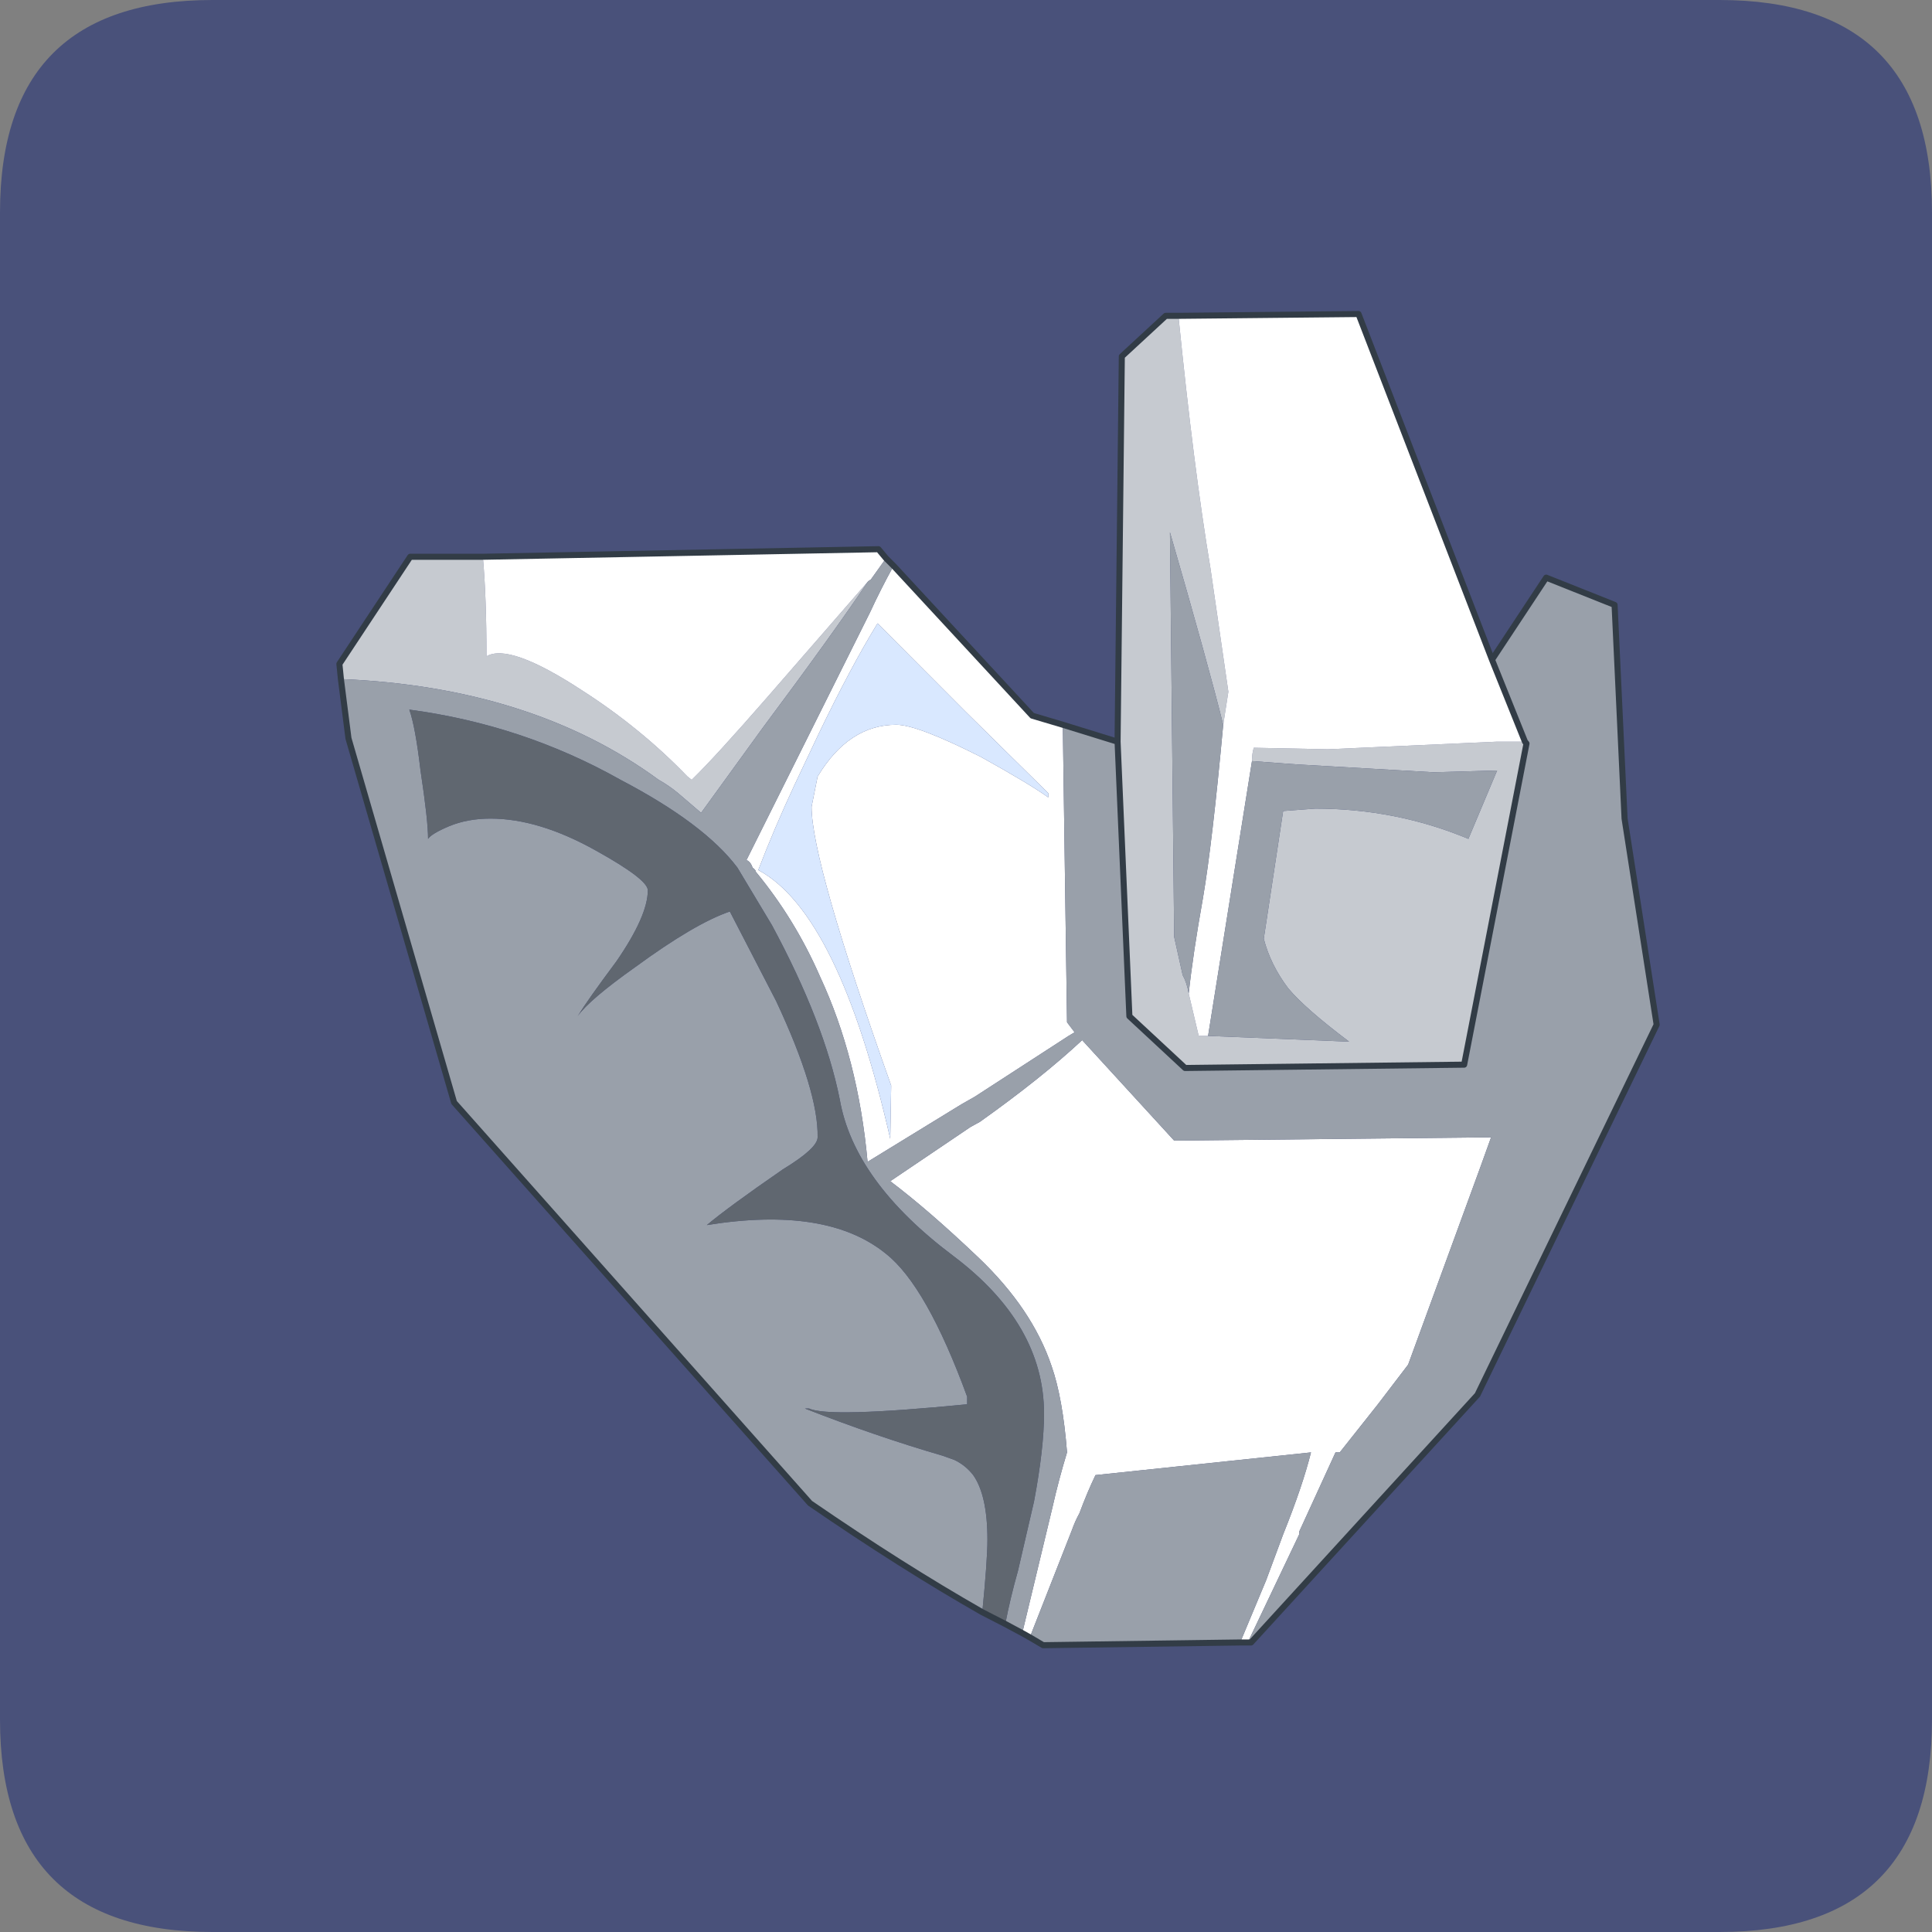 <?xml version="1.0" encoding="UTF-8" standalone="no"?>
<svg xmlns:ffdec="https://www.free-decompiler.com/flash" xmlns:xlink="http://www.w3.org/1999/xlink" ffdec:objectType="frame" height="30.0px" width="30.0px" xmlns="http://www.w3.org/2000/svg">
  <rect width="100%" height="100%" fill="#808080" stroke="none"/>
  <g transform="matrix(1.0, 0.0, 0.0, 1.0, 0.0, 0.0)">
    <use ffdec:characterId="1" height="30.0" transform="matrix(1.0, 0.0, 0.0, 1.0, 0.0, 0.0)" width="30.0" xlink:href="#shape0"/>
    <use ffdec:characterId="3" height="30.0" transform="matrix(1.0, 0.0, 0.0, 1.0, 0.0, 0.0)" width="30.0" xlink:href="#sprite0"/>
    <use ffdec:characterId="5" height="220.9" transform="matrix(0.094, 0.0, 0.0, 0.094, 5.223, 4.829)" width="218.6" xlink:href="#sprite1"/>
  </g>
  <defs>
    <g id="shape0" transform="matrix(1.0, 0.0, 0.0, 1.0, 0.0, 0.0)">
      <path d="M0.0 0.0 L30.0 0.0 30.0 30.0 0.0 30.0 0.0 0.0" fill="#33cc66" fill-opacity="0.0" fill-rule="evenodd" stroke="none"/>
    </g>
    <g id="sprite0" transform="matrix(1.0, 0.0, 0.0, 1.0, 0.0, 0.1)">
      <use ffdec:characterId="2" height="30.0" transform="matrix(1.0, 0.0, 0.0, 1.0, 0.0, -0.1)" width="30.0" xlink:href="#shape1"/>
    </g>
    <g id="shape1" transform="matrix(1.0, 0.0, 0.0, 1.0, 0.0, 0.1)">
      <path d="M3.3 -0.1 L26.7 -0.1 Q30.0 -0.1 30.0 3.2 L30.0 26.6 Q30.0 29.9 26.7 29.9 L3.3 29.9 Q0.0 29.9 0.0 26.6 L0.0 3.2 Q0.0 -0.1 3.3 -0.1" fill="#49517a" fill-rule="evenodd" stroke="none"/>
    </g>
    <g id="sprite1" transform="matrix(1.0, 0.0, 0.0, 1.0, 42.4, 82.85)">
      <use ffdec:characterId="4" height="220.9" transform="matrix(1.0, 0.0, 0.0, 1.0, -42.4, -82.85)" width="218.6" xlink:href="#shape2"/>
    </g>
    <g id="shape2" transform="matrix(1.0, 0.0, 0.0, 1.0, 42.4, 82.85)">
      <path d="M86.65 -11.7 L87.35 -75.35 94.6 -82.05 96.7 -82.05 Q99.2 -57.05 102.0 -40.3 L104.95 -19.95 104.1 -14.5 Q101.6 -24.55 95.3 -46.3 L96.0 20.55 97.4 26.85 Q98.1 28.1 98.4 29.9 L100.05 36.9 101.6 36.9 124.9 37.85 Q117.65 32.4 114.85 29.05 111.9 25.15 110.8 20.85 L114.0 -0.25 119.3 -0.65 Q132.6 -0.65 144.6 4.35 L149.35 -6.95 138.85 -6.65 116.25 -7.95 108.85 -8.5 Q108.85 -9.75 109.15 -10.7 L121.4 -10.45 149.2 -11.7 153.95 -11.7 154.2 -11.4 143.9 41.65 97.8 42.2 88.6 33.65 86.65 -11.7 M-41.65 -22.05 L-41.9 -24.55 -30.2 -42.25 -18.2 -42.25 Q-17.6 -35.55 -17.6 -25.8 -13.85 -28.05 -1.85 -20.2 7.9 -13.95 15.6 -5.95 L16.3 -5.4 Q20.2 -9.2 28.7 -18.95 L45.45 -38.2 Q39.45 -29.3 28.0 -13.95 L17.85 0.05 14.05 -3.2 Q12.55 -4.45 10.85 -5.4 -10.1 -20.75 -41.65 -22.05" fill="#c6cad0" fill-rule="evenodd" stroke="none"/>
      <path d="M153.95 -11.7 L149.2 -11.7 121.4 -10.45 109.15 -10.7 Q108.85 -9.75 108.85 -8.5 L101.6 36.9 100.05 36.9 98.4 29.9 Q99.1 23.35 100.75 14.15 102.3 5.05 104.1 -14.5 L104.95 -19.95 102.0 -40.3 Q99.2 -57.05 96.7 -82.05 L126.45 -82.35 148.5 -25.25 153.95 -11.7 M108.15 137.1 L106.9 137.1 111.2 126.8 114.0 119.25 Q117.2 111.3 118.6 105.7 L83.0 109.45 Q81.65 112.25 80.35 115.75 79.65 117.0 79.1 118.55 L72.15 136.25 70.9 135.55 75.9 114.75 Q76.9 110.3 78.3 105.7 77.6 96.75 75.75 91.45 72.55 81.95 63.6 73.45 55.4 65.65 49.1 60.9 L62.35 51.95 63.9 51.1 Q74.1 43.85 80.8 37.6 L96.0 54.2 148.35 53.65 146.55 58.65 134.65 91.2 129.65 97.75 123.35 105.7 122.65 105.7 116.65 118.8 116.65 119.25 108.15 137.1 M-18.2 -42.25 L47.15 -43.5 48.4 -42.0 45.9 -38.5 45.45 -38.2 28.7 -18.95 Q20.2 -9.2 16.3 -5.4 L15.6 -5.95 Q7.9 -13.95 -1.85 -20.2 -13.85 -28.05 -17.6 -25.8 -17.6 -35.55 -18.2 -42.25 M49.65 -40.75 L72.55 -16.0 77.6 -14.5 78.3 34.65 79.55 36.3 78.55 36.9 63.05 46.95 60.85 48.2 45.35 57.7 Q43.8 40.65 37.5 27.1 33.35 17.6 26.9 9.8 26.9 9.5 26.35 9.1 26.05 8.15 25.35 7.85 L45.75 -33.05 Q47.55 -36.95 49.65 -40.75 M50.1 -14.5 Q53.55 -14.5 64.05 -9.2 72.15 -4.7 75.2 -2.5 L75.2 -3.2 61.5 -16.7 47.0 -31.25 Q42.55 -24.0 37.25 -12.95 L33.35 -4.7 Q29.85 2.8 27.3 9.5 40.6 16.65 49.1 53.9 L49.25 45.1 Q36.1 8.15 36.1 -0.95 L37.1 -5.95 Q42.25 -14.5 50.1 -14.5" fill="#ffffff" fill-rule="evenodd" stroke="none"/>
      <path d="M50.1 -14.5 Q42.25 -14.5 37.1 -5.95 L36.1 -0.95 Q36.1 8.15 49.25 45.1 L49.1 53.9 Q40.6 16.65 27.3 9.5 29.85 2.8 33.35 -4.7 L37.25 -12.95 Q42.55 -24.0 47.0 -31.25 L61.5 -16.7 75.2 -3.2 75.2 -2.5 Q72.15 -4.7 64.05 -9.2 53.55 -14.5 50.1 -14.5" fill="#d9e8ff" fill-rule="evenodd" stroke="none"/>
      <path d="M86.65 -11.7 L88.6 33.65 97.8 42.2 143.9 41.65 154.2 -11.4 153.95 -11.7 148.5 -25.25 157.45 -38.8 168.75 -34.3 170.4 1.0 175.7 35.05 146.1 96.2 108.7 137.1 108.15 137.1 116.65 119.25 116.65 118.8 122.65 105.7 123.35 105.7 129.65 97.75 134.65 91.2 146.55 58.65 148.35 53.65 96.0 54.2 80.8 37.6 Q74.1 43.85 63.9 51.1 L62.35 51.95 49.1 60.9 Q55.4 65.65 63.6 73.45 72.55 81.95 75.75 91.45 77.6 96.75 78.3 105.7 76.9 110.3 75.9 114.75 L70.9 135.55 68.1 134.05 Q68.9 129.85 70.2 125.25 L72.85 113.8 Q74.5 105.0 74.5 99.3 74.5 84.5 59.45 73.2 43.1 60.9 40.75 47.35 38.2 34.65 29.55 18.6 L23.85 9.1 Q18.4 1.85 4.55 -5.4 -11.6 -14.5 -30.35 -17.0 -29.35 -14.2 -28.5 -6.95 -27.25 1.3 -27.25 4.35 -26.7 3.5 -23.75 2.25 -20.7 1.0 -16.95 1.0 -8.95 1.0 0.5 6.3 9.05 11.05 9.05 12.85 9.05 17.05 3.85 24.6 -0.85 30.9 -2.55 33.65 -0.6 30.9 6.95 25.55 16.85 18.3 22.6 16.35 L30.25 31.15 Q37.25 46.1 37.1 53.65 37.1 55.45 31.35 58.95 22.3 65.2 18.8 68.15 38.65 64.95 48.4 72.9 55.1 78.2 61.8 96.5 L61.8 97.75 Q38.9 100.0 35.7 98.45 L35.0 98.45 Q46.75 103.05 57.75 106.25 L59.7 106.95 Q61.5 107.8 62.8 109.45 65.15 112.8 65.15 120.1 65.15 123.55 64.3 132.1 51.05 124.55 35.85 114.1 L-22.95 47.9 -40.4 -12.25 -41.65 -22.05 Q-10.1 -20.75 10.85 -5.4 12.55 -4.45 14.05 -3.2 L17.85 0.05 28.0 -13.95 Q39.45 -29.3 45.45 -38.2 L45.9 -38.5 48.4 -42.0 49.65 -40.75 Q47.55 -36.95 45.75 -33.05 L25.35 7.85 Q26.05 8.15 26.35 9.1 26.9 9.5 26.9 9.8 33.35 17.6 37.5 27.1 43.8 40.65 45.35 57.7 L60.85 48.2 63.05 46.95 78.55 36.9 79.55 36.3 78.3 34.65 77.6 -14.5 86.65 -11.7 M108.85 -8.5 L116.25 -7.95 138.85 -6.65 149.35 -6.95 144.6 4.35 Q132.6 -0.65 119.3 -0.65 L114.0 -0.25 110.8 20.85 Q111.9 25.15 114.85 29.05 117.65 32.4 124.9 37.85 L101.6 36.9 108.85 -8.5 M98.4 29.9 Q98.1 28.1 97.4 26.85 L96.0 20.55 95.3 -46.3 Q101.6 -24.55 104.1 -14.5 102.3 5.05 100.75 14.15 99.1 23.35 98.4 29.9 M106.9 137.1 L74.35 137.55 72.15 136.25 79.1 118.55 Q79.65 117.0 80.35 115.75 81.65 112.25 83.0 109.45 L118.6 105.7 Q117.2 111.3 114.0 119.25 L111.2 126.8 106.9 137.1" fill="#99a0aa" fill-rule="evenodd" stroke="none"/>
      <path d="M68.1 134.05 L64.3 132.1 Q65.15 123.55 65.15 120.1 65.15 112.8 62.8 109.45 61.5 107.8 59.7 106.95 L57.75 106.25 Q46.75 103.05 35.0 98.45 L35.7 98.45 Q38.9 100.0 61.8 97.75 L61.8 96.5 Q55.1 78.2 48.4 72.9 38.65 64.95 18.8 68.15 22.3 65.2 31.35 58.95 37.1 55.45 37.1 53.65 37.25 46.1 30.25 31.15 L22.6 16.35 Q16.85 18.3 6.95 25.55 -0.6 30.9 -2.55 33.65 -0.85 30.9 3.85 24.6 9.05 17.05 9.05 12.85 9.05 11.05 0.5 6.3 -8.95 1.0 -16.95 1.0 -20.7 1.0 -23.75 2.25 -26.7 3.5 -27.25 4.35 -27.25 1.3 -28.5 -6.95 -29.35 -14.2 -30.35 -17.0 -11.6 -14.5 4.55 -5.4 18.4 1.85 23.85 9.1 L29.55 18.6 Q38.2 34.65 40.75 47.35 43.1 60.9 59.45 73.2 74.5 84.5 74.5 99.3 74.5 105.0 72.85 113.8 L70.2 125.25 Q68.9 129.85 68.1 134.05" fill="#606770" fill-rule="evenodd" stroke="none"/>
      <path d="M96.7 -82.05 L94.6 -82.05 87.35 -75.35 86.65 -11.7 88.6 33.65 97.8 42.2 143.9 41.65 154.2 -11.4 153.95 -11.7 148.5 -25.25 157.45 -38.8 168.75 -34.3 170.4 1.0 175.7 35.05 146.1 96.2 108.7 137.1 108.15 137.1 106.9 137.1 74.35 137.55 72.15 136.25 70.9 135.55 68.1 134.05 64.3 132.1 Q51.05 124.55 35.85 114.1 L-22.95 47.9 -40.4 -12.25 -41.65 -22.05 -41.9 -24.55 -30.2 -42.25 -18.2 -42.25 47.15 -43.5 48.4 -42.0 49.65 -40.75 72.55 -16.0 77.6 -14.5 86.65 -11.7 M96.7 -82.05 L126.45 -82.35 148.5 -25.25" fill="none" stroke="#323c46" stroke-linecap="round" stroke-linejoin="round" stroke-width="1.0"/>
    </g>
  </defs>
</svg>
